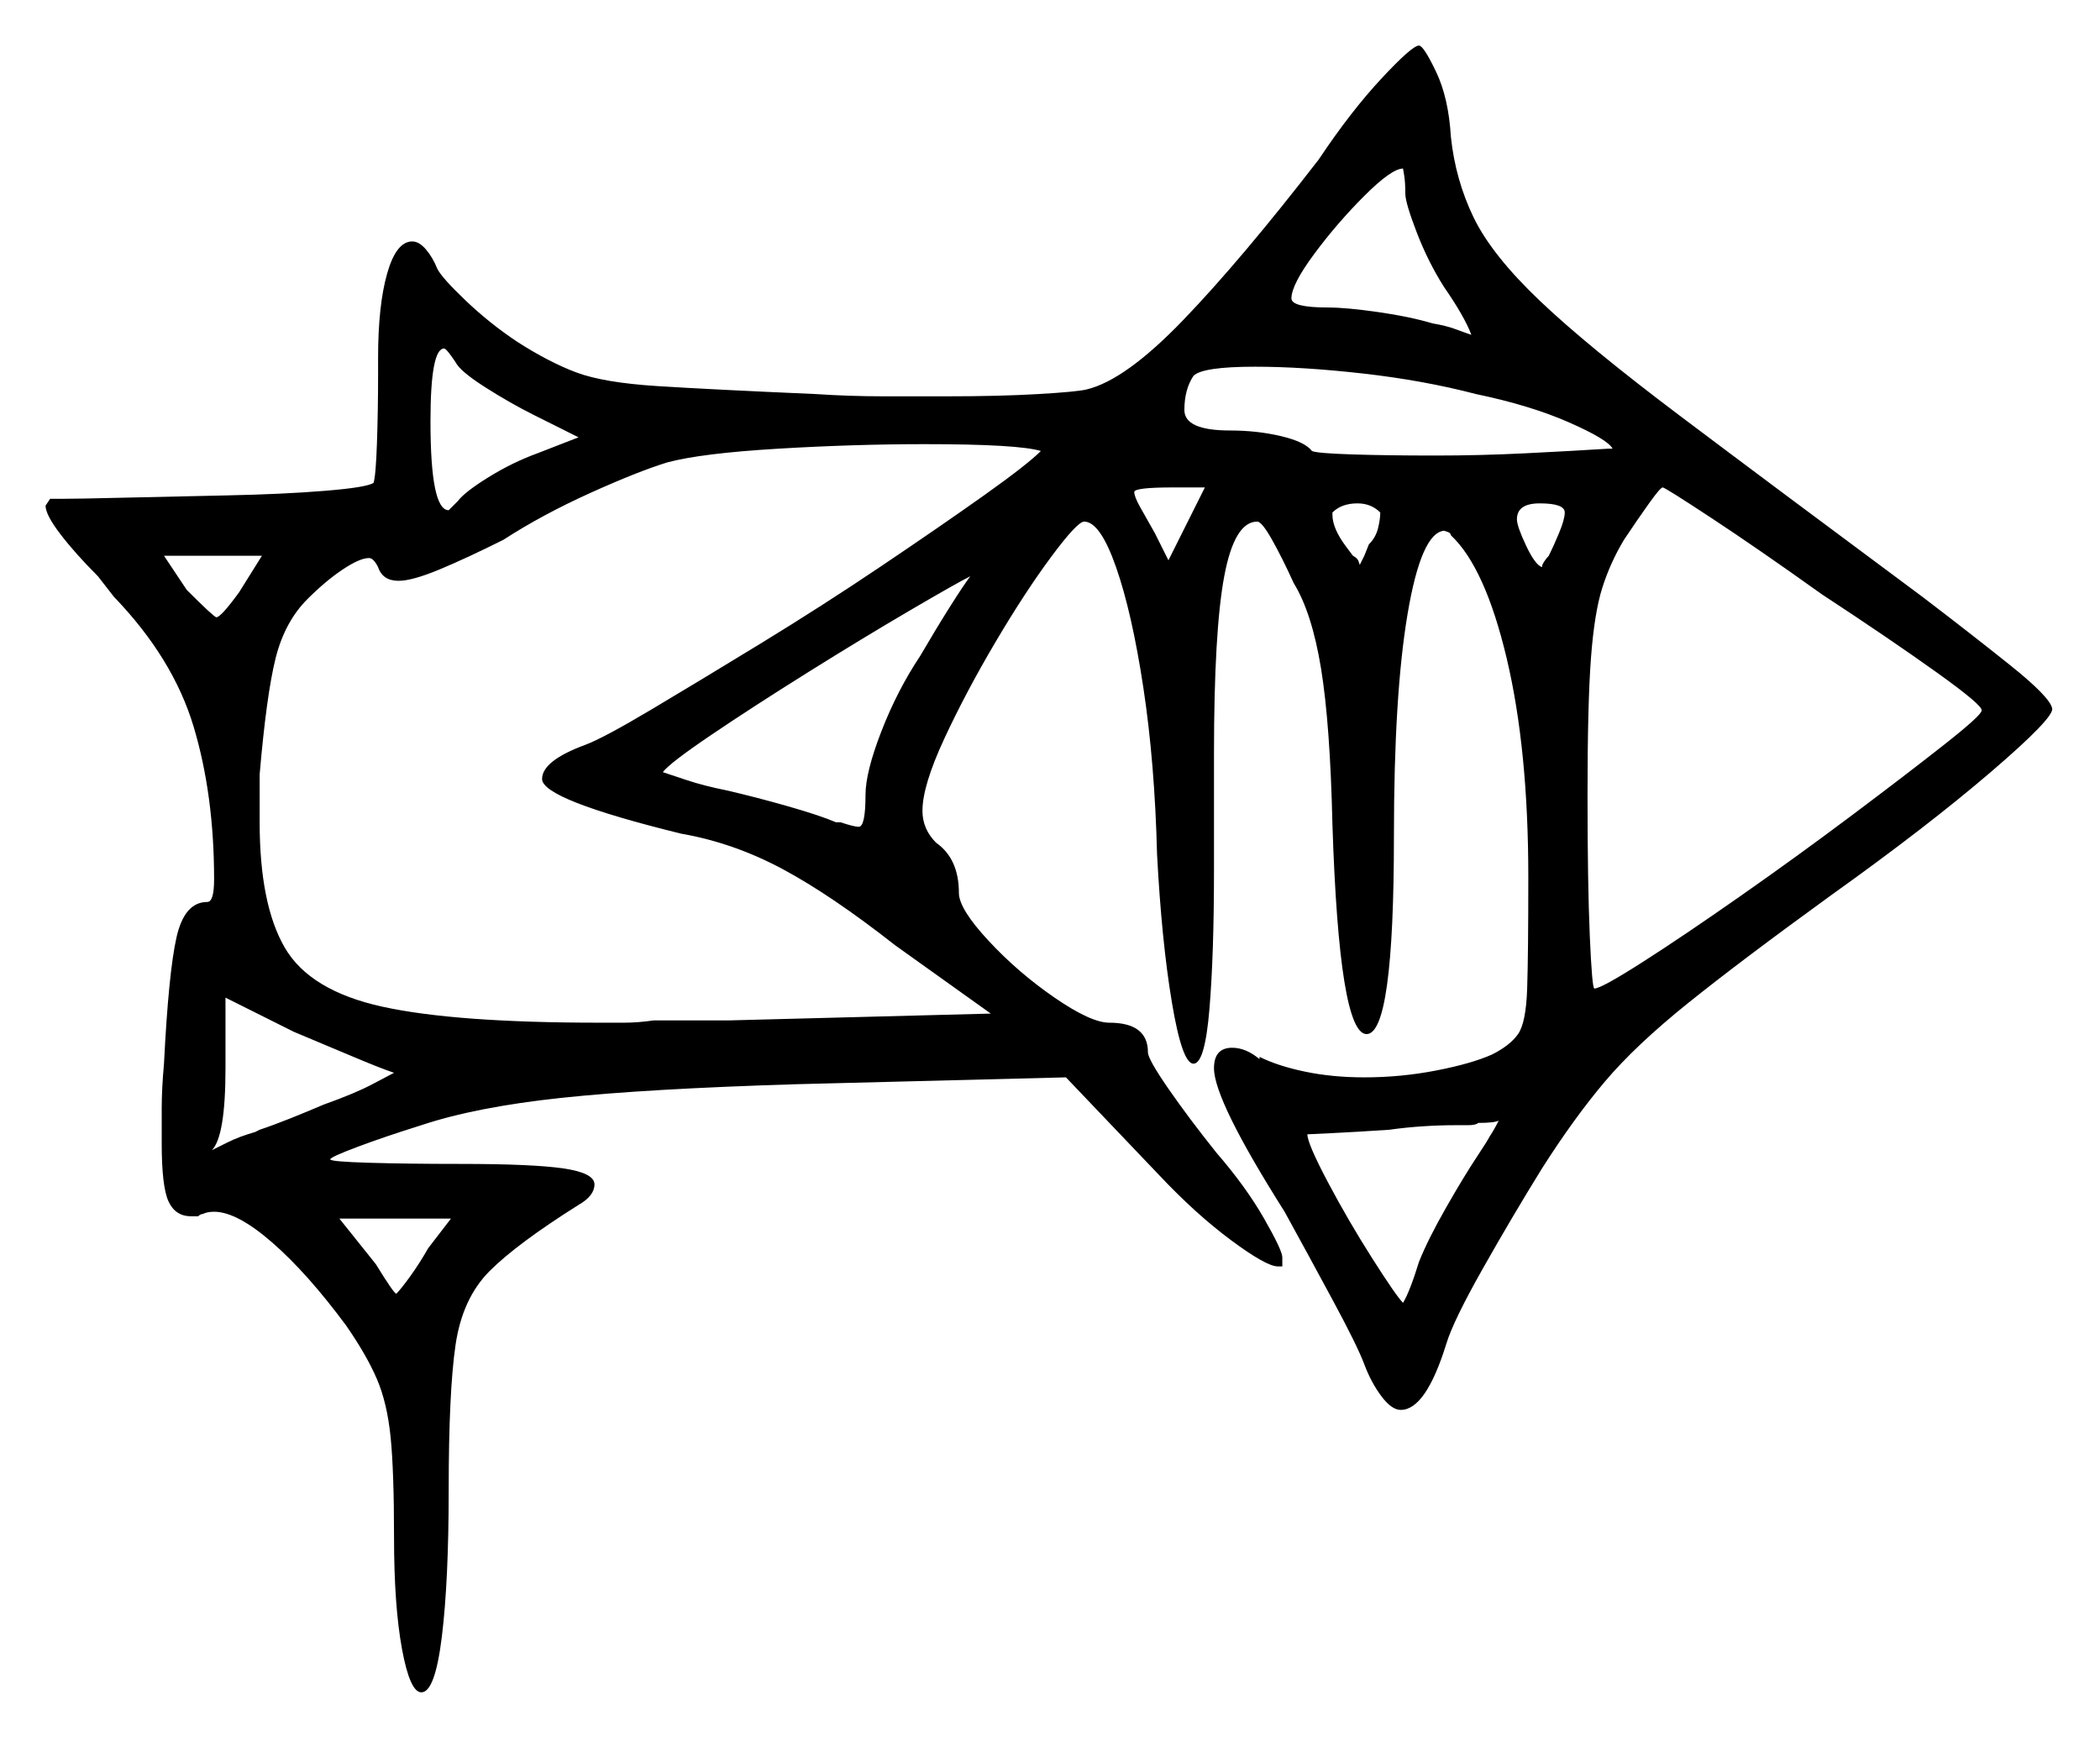 <svg xmlns="http://www.w3.org/2000/svg" width="461.0" height="381.5" viewBox="0 0 461.0 381.5"><path d="M64.5 226.5 49.5 219.0V234.5Q49.5 249.5 46.5 252.5Q47.5 252.0 50.0 250.75Q52.5 249.5 56.0 248.5L57.0 248.0Q60.0 247.0 63.75 245.5Q67.5 244.0 71.0 242.5Q78.0 240.0 81.75 238.0Q85.5 236.0 86.5 235.5Q83.5 234.5 77.0 231.75Q70.5 229.0 64.5 226.5ZM94.0 274.0 99.0 267.5H74.5L82.5 277.5Q86.5 284.0 87.0 284.0Q88.0 283.0 90.0 280.25Q92.0 277.5 94.0 274.0ZM324.5 253.5Q326.5 250.5 327.0 249.5Q328.0 248.0 329.0 246.0Q328.0 246.5 324.5 246.5Q324.0 247.0 322.25 247.0Q320.5 247.0 319.5 247.0Q316.0 247.0 312.25 247.25Q308.5 247.5 305.0 248.0Q297.5 248.5 292.25 248.75Q287.0 249.0 287.0 249.0Q287.0 251.0 291.5 259.5Q296.0 268.0 301.25 276.25Q306.5 284.5 308.0 286.0Q309.5 283.5 311.5 277.0Q313.5 272.0 317.5 265.0Q321.5 258.0 324.5 253.5ZM52.5 130.0 57.5 122.0H36.0L41.0 129.5Q47.0 135.5 47.5 135.5Q48.5 135.5 52.5 130.0ZM100.0 79.5Q98.0 76.5 97.5 76.5Q94.5 76.5 94.5 92.5Q94.5 112.0 98.5 112.0Q98.5 112.0 99.25 111.25Q100.0 110.5 100.5 110.0Q102.0 108.0 107.25 104.75Q112.5 101.5 118.0 99.5L127.0 96.0L117.0 91.0Q112.0 88.5 106.5 85.0Q101.0 81.5 100.0 79.5ZM228.5 99.0Q223.5 97.5 203.0 97.5Q187.5 97.5 170.75 98.5Q154.0 99.5 146.5 101.5Q140.0 103.5 129.5 108.25Q119.0 113.0 110.5 118.5Q102.5 122.5 96.5 125.0Q90.5 127.5 87.5 127.5Q84.0 127.5 83.0 124.5Q82.0 122.5 81.0 122.5Q79.0 122.5 75.25 125.0Q71.5 127.5 67.5 131.5Q62.5 136.5 60.5 144.5Q58.5 152.5 57.0 170.0V180.5Q57.0 198.5 62.5 208.0Q68.0 217.5 84.0 221.0Q100.0 224.5 131.5 224.5Q134.0 224.5 137.0 224.5Q140.0 224.5 143.5 224.0H160.0L217.5 222.5L196.5 207.5Q182.5 196.5 171.75 190.75Q161.0 185.0 149.5 183.0Q119.0 175.5 119.0 171.0Q119.0 167.0 128.5 163.5Q132.5 162.0 143.0 155.75Q153.5 149.5 167.0 141.25Q180.5 133.0 193.5 124.25Q206.5 115.5 216.0 108.75Q225.5 102.0 228.5 99.0ZM202.0 144.0Q205.5 138.0 208.5 133.25Q211.5 128.5 213.0 126.5Q210.0 128.0 199.75 134.0Q189.5 140.0 177.5 147.5Q165.5 155.0 156.25 161.25Q147.0 167.5 145.5 169.5Q147.0 170.0 150.75 171.25Q154.5 172.5 159.5 173.5Q166.0 175.0 173.0 177.0Q180.0 179.0 183.5 180.5H184.5Q187.5 181.5 188.5 181.5Q190.0 181.5 190.0 174.5Q190.0 169.5 193.5 160.5Q197.0 151.5 202.0 144.0ZM253.5 117.0 256.5 123.0 264.5 107.0H257.5Q249.0 107.0 249.0 108.0Q249.0 109.0 250.25 111.25Q251.5 113.5 253.5 117.0ZM303.0 112.5Q301.0 110.5 298.0 110.5Q294.5 110.5 292.5 112.5V113.0Q292.5 116.0 295.5 120.0L297.0 122.0Q298.0 122.5 298.25 123.25Q298.5 124.0 298.5 124.0Q298.5 124.0 298.75 123.5Q299.0 123.0 299.5 122.0L300.5 119.5Q302.0 118.0 302.5 116.0Q303.0 114.0 303.0 112.5ZM308.5 42.5Q308.5 40.0 308.25 38.5Q308.0 37.0 308.0 37.0Q305.5 37.0 299.5 43.0Q293.5 49.0 288.5 55.75Q283.5 62.5 283.5 65.5Q283.5 67.5 291.5 67.5Q295.5 67.5 302.5 68.5Q309.5 69.5 314.5 71.0Q317.5 71.5 319.5 72.25Q321.5 73.0 323.0 73.5Q321.5 69.5 317.0 63.0Q313.5 57.5 311.0 51.0Q308.5 44.5 308.5 42.5ZM324.0 86.5Q312.5 83.5 299.25 82.0Q286.0 80.5 275.5 80.5Q264.0 80.5 262.0 82.5Q260.0 85.5 260.0 90.0Q260.0 94.5 270.0 94.5Q276.0 94.5 281.25 95.75Q286.5 97.0 288.0 99.0Q289.0 99.5 296.75 99.75Q304.5 100.0 315.0 100.0Q325.0 100.0 335.0 99.5Q345.0 99.0 353.0 98.5H354.0Q353.0 96.5 344.5 92.75Q336.0 89.0 324.0 86.5ZM343.5 112.5Q343.5 110.5 338.0 110.5Q333.0 110.5 333.0 114.0Q333.0 115.5 335.0 119.75Q337.0 124.0 338.5 124.5Q338.5 124.0 339.0 123.25Q339.5 122.5 340.0 122.0Q341.0 120.0 342.25 117.0Q343.5 114.0 343.5 112.5ZM400.0 130.5Q386.0 120.5 375.75 113.75Q365.5 107.0 365.0 107.0Q364.5 107.0 362.0 110.5Q359.5 114.0 356.5 118.5Q353.5 123.5 351.75 129.0Q350.0 134.5 349.25 144.5Q348.5 154.5 348.5 174.5Q348.5 194.0 349.0 205.5Q349.5 217.0 350.0 217.0Q351.5 217.0 360.5 211.25Q369.5 205.5 382.0 196.75Q394.5 188.0 406.5 179.0Q418.5 170.0 426.75 163.5Q435.0 157.0 435.0 156.0Q435.5 155.0 425.0 147.5Q414.5 140.0 400.0 130.5ZM289.5 35.0Q296.5 24.5 303.25 17.25Q310.0 10.0 311.5 10.0Q312.5 10.0 315.25 15.75Q318.0 21.5 318.5 30.0Q319.5 39.5 323.5 47.75Q327.5 56.0 338.0 66.0Q348.5 76.0 368.75 91.25Q389.0 106.5 422.0 131.0Q432.5 139.0 441.25 146.0Q450.0 153.0 450.5 155.5Q451.0 157.5 437.0 169.5Q423.0 181.5 402.0 196.5Q382.0 211.0 370.5 220.25Q359.0 229.5 352.25 237.5Q345.5 245.5 338.5 256.5Q332.0 267.0 325.5 278.5Q319.0 290.0 317.5 295.0Q313.0 309.5 307.5 309.5Q305.5 309.5 303.25 306.5Q301.0 303.5 299.5 299.5Q298.0 295.5 292.75 285.75Q287.5 276.0 282.0 266.0Q266.5 241.5 266.5 234.5Q266.5 230.0 270.5 230.0Q273.5 230.0 276.5 232.5V232.0Q280.5 234.0 286.5 235.25Q292.5 236.5 299.5 236.5Q307.5 236.5 315.25 235.0Q323.0 233.5 327.5 231.5Q331.5 229.5 333.25 227.0Q335.0 224.5 335.25 217.0Q335.5 209.5 335.5 192.5Q335.5 164.5 330.75 144.5Q326.0 124.5 318.5 117.5Q318.5 117.0 317.75 116.75Q317.0 116.5 317.0 116.5Q312.0 117.0 309.0 134.75Q306.0 152.5 306.0 183.5Q306.0 227.0 300.0 227.0Q294.0 227.0 292.5 181.0Q292.0 159.0 290.0 146.75Q288.0 134.5 284.0 128.0Q281.5 122.5 279.25 118.5Q277.0 114.5 276.0 114.5Q271.0 114.5 268.75 126.5Q266.5 138.5 266.5 165.5V191.0Q266.5 209.5 265.5 221.5Q264.5 233.5 262.0 233.5Q259.5 233.5 257.25 220.0Q255.0 206.5 254.0 187.5Q253.5 167.5 251.0 151.0Q248.5 134.5 245.0 124.5Q241.5 114.5 238.0 114.5Q236.5 114.5 230.75 122.25Q225.0 130.0 218.5 141.0Q212.0 152.0 207.25 162.25Q202.5 172.5 202.5 178.0Q202.5 182.0 205.5 185.0Q210.5 188.5 210.5 196.0Q210.5 199.5 217.0 206.5Q223.5 213.5 231.5 219.0Q239.5 224.5 243.5 224.5Q252.0 224.5 252.0 231.0Q252.0 232.5 256.5 239.0Q261.0 245.5 267.0 253.0Q273.5 260.5 277.5 267.5Q281.5 274.5 281.5 276.0V278.0H280.5Q278.0 278.0 270.25 272.25Q262.5 266.5 254.5 258.0L234.0 236.5L175.0 238.0Q142.0 239.0 123.25 241.0Q104.5 243.0 92.5 247.0Q84.5 249.5 78.5 251.75Q72.5 254.0 72.5 254.5Q72.5 255.0 81.0 255.25Q89.5 255.5 101.0 255.5Q117.0 255.5 123.75 256.5Q130.5 257.5 130.5 260.0Q130.5 262.5 127.0 264.5Q113.5 273.0 107.5 279.0Q101.5 285.0 100.0 295.25Q98.5 305.5 98.5 327.0Q98.5 347.0 97.0 359.25Q95.5 371.5 92.5 371.5Q90.0 371.5 88.25 362.0Q86.5 352.5 86.5 337.5Q86.5 323.0 85.75 315.5Q85.0 308.0 82.75 302.75Q80.5 297.5 76.0 291.0Q67.5 279.5 59.75 272.75Q52.0 266.0 47.0 266.0Q45.5 266.0 44.5 266.5Q44.0 266.5 43.5 267.0H42.0Q38.5 267.0 37.0 263.75Q35.5 260.5 35.5 251.0Q35.5 247.5 35.5 243.25Q35.5 239.0 36.0 233.5Q37.0 213.5 38.75 205.75Q40.5 198.0 45.5 198.0Q47.0 198.0 47.0 193.0Q47.0 174.5 42.5 159.5Q38.0 144.5 25.0 131.0L21.5 126.5Q16.5 121.5 13.25 117.25Q10.0 113.0 10.0 111.0L11.0 109.5H13.5Q17.0 109.5 27.25 109.25Q37.5 109.0 49.75 108.75Q62.0 108.5 71.25 107.75Q80.5 107.0 82.0 106.0Q82.5 104.5 82.75 97.25Q83.0 90.0 83.0 82.0V78.5Q83.0 67.0 85.0 60.0Q87.0 53.0 90.5 53.0Q92.0 53.0 93.5 54.75Q95.0 56.5 96.0 59.0Q97.0 61.0 102.25 66.0Q107.5 71.0 113.5 75.0Q120.5 79.5 126.5 81.75Q132.5 84.0 144.25 84.75Q156.0 85.5 179.0 86.5Q186.5 87.0 194.0 87.0Q201.5 87.0 208.0 87.0Q219.5 87.0 228.0 86.5Q236.5 86.0 238.5 85.5Q247.0 83.5 259.75 70.25Q272.5 57.0 289.5 35.0Z" fill="black" /></svg>